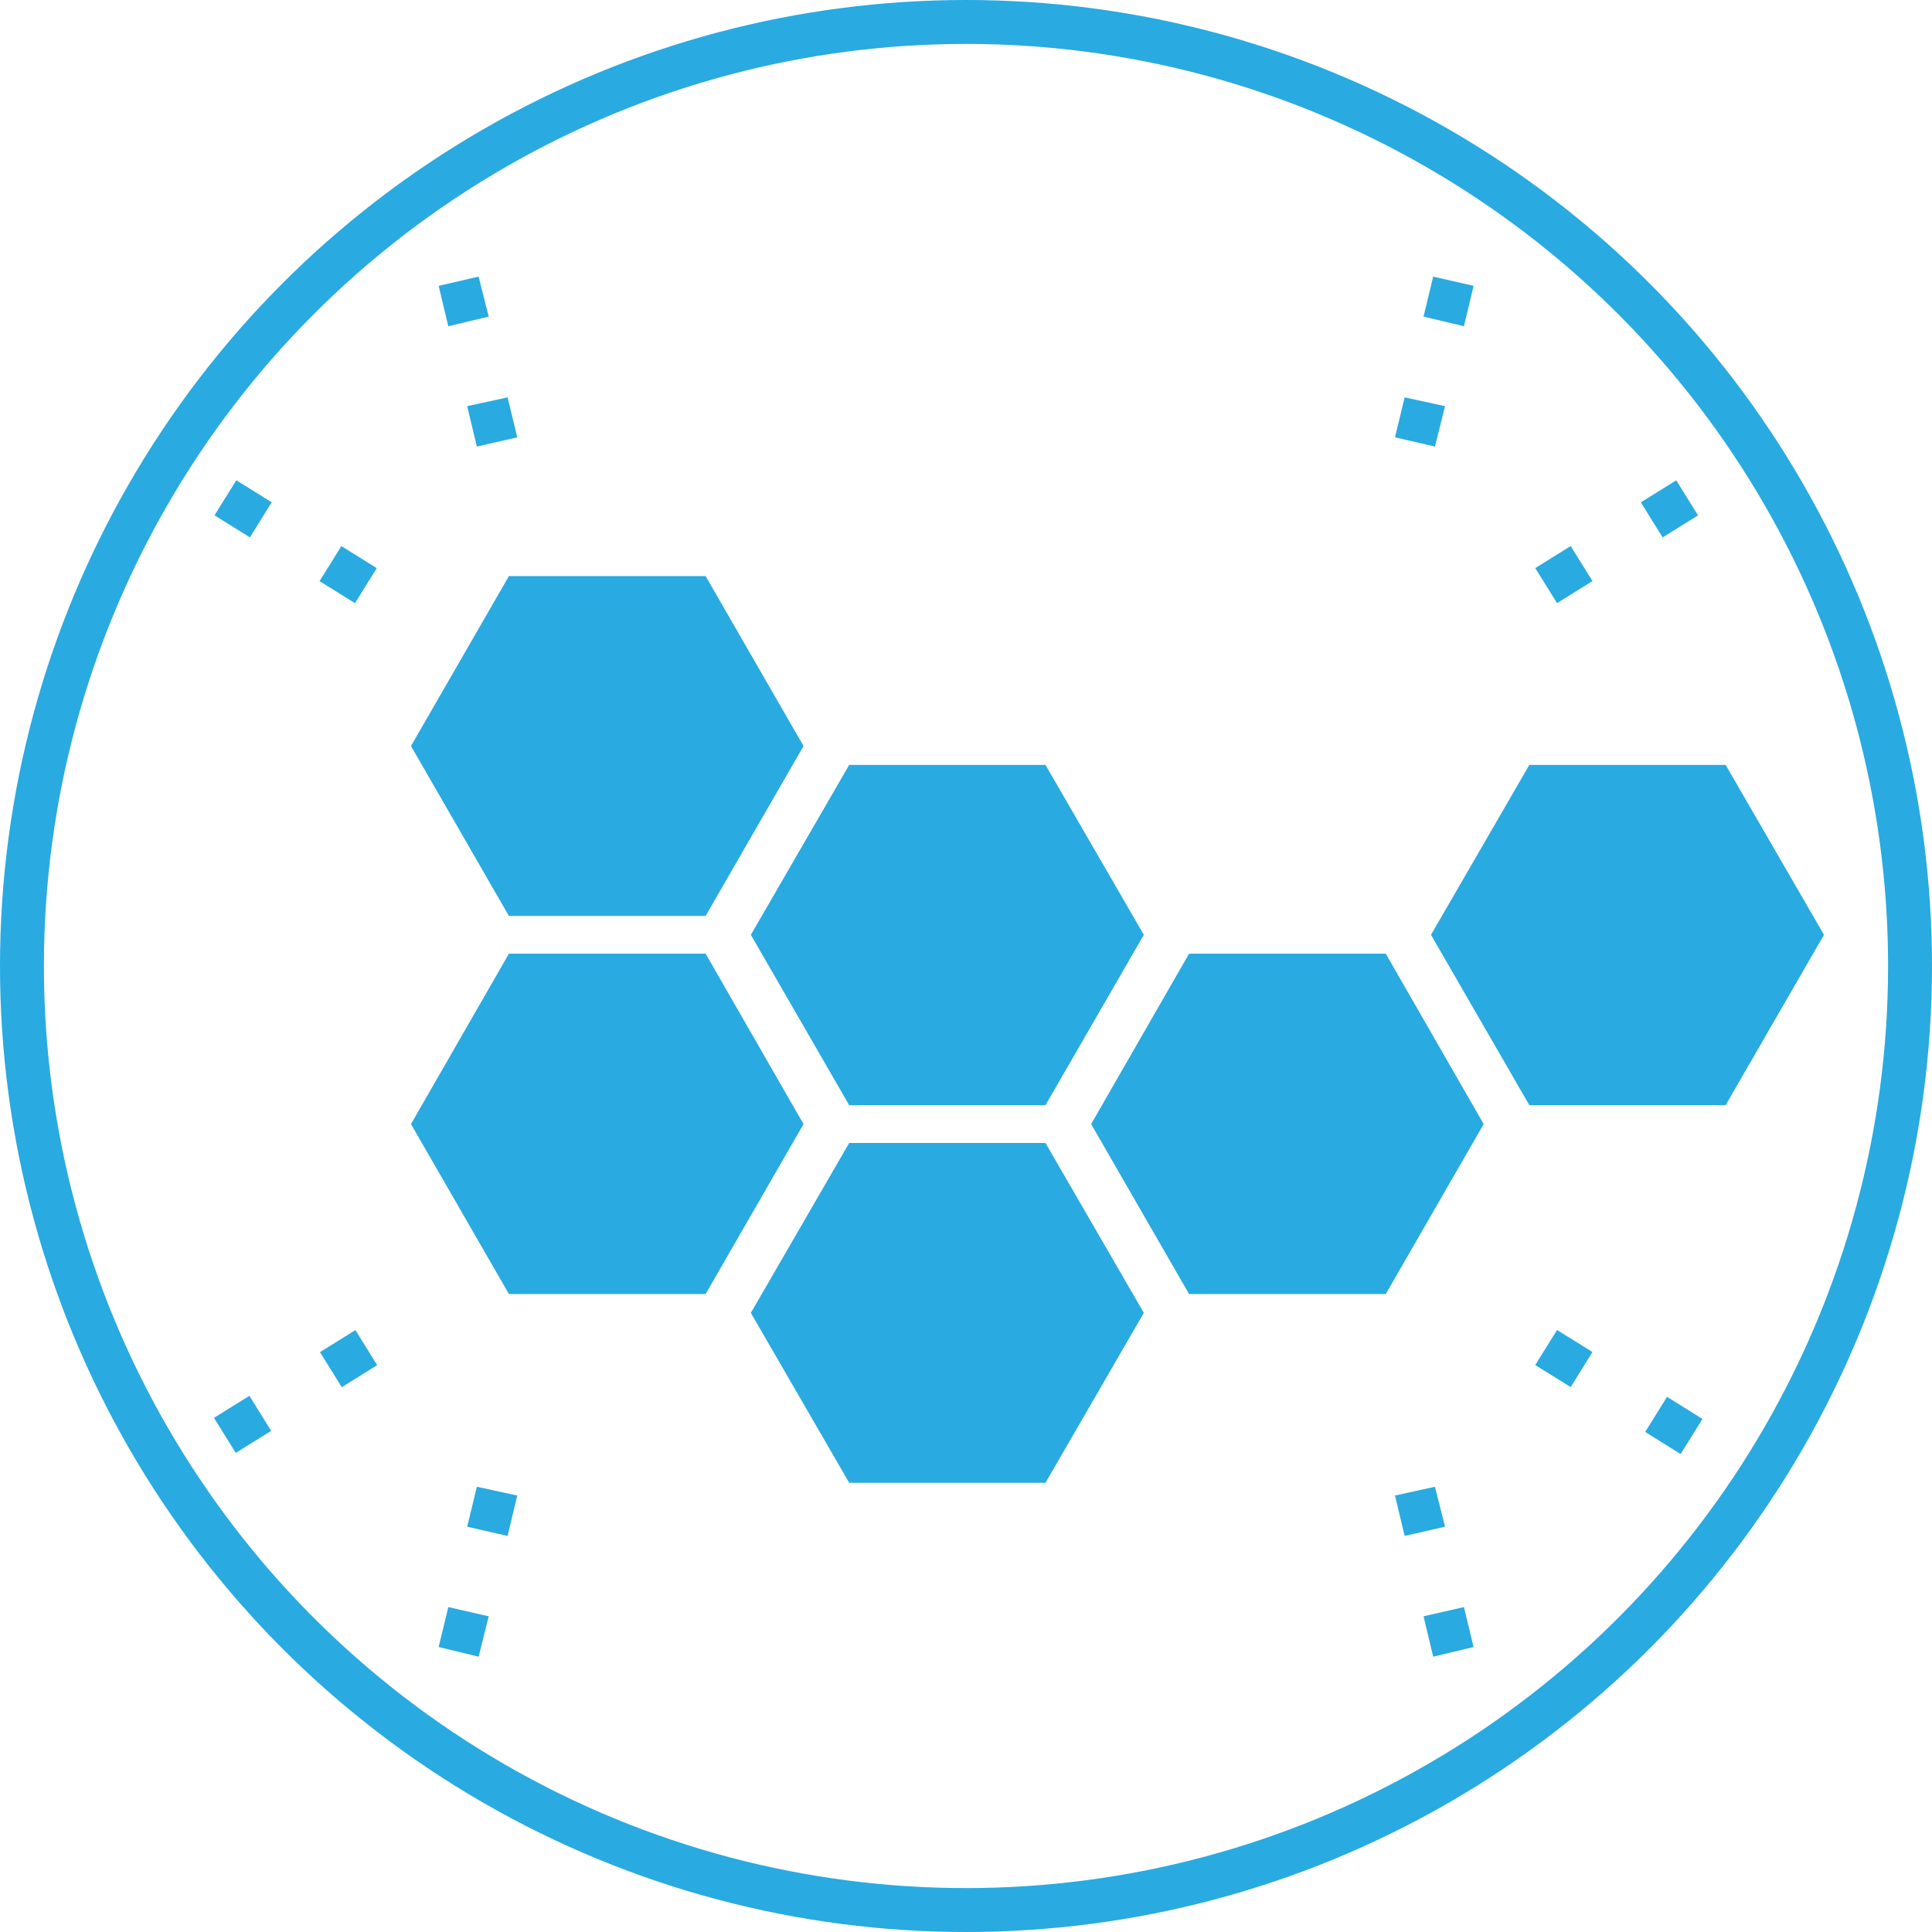 <svg xmlns="http://www.w3.org/2000/svg" viewBox="0 0 44 44"><defs><style>.cls-1{fill:none;stroke:#29aae1;stroke-miterlimit:10;}.cls-2{fill:#29aae1;}</style></defs><g id="Layer_2" data-name="Layer 2"><g id="MAIN_MENU_ASSETS" data-name="MAIN MENU ASSETS"><circle class="cls-1" cx="22" cy="22" r="21.5"/><polygon class="cls-2" points="33.34 7.43 32.42 7.21 32.64 6.3 33.56 6.51 33.34 7.43"/><polygon class="cls-2" points="32.68 10.17 31.77 9.96 31.99 9.05 32.91 9.25 32.68 10.17"/><rect class="cls-2" x="37.55" y="11.12" width="0.95" height="0.94" transform="translate(-0.39 21.83) rotate(-31.88)"/><rect class="cls-2" x="35.14" y="12.62" width="0.95" height="0.94" transform="translate(-1.54 20.78) rotate(-31.88)"/><polygon class="cls-2" points="10.21 7.43 11.13 7.21 10.9 6.3 9.99 6.51 10.21 7.43"/><polygon class="cls-2" points="10.86 10.17 11.78 9.96 11.56 9.05 10.64 9.25 10.86 10.17"/><rect class="cls-2" x="5.06" y="11.12" width="0.94" height="0.95" transform="translate(-7.23 10.16) rotate(-58.12)"/><rect class="cls-2" x="7.46" y="12.61" width="0.94" height="0.95" transform="translate(-7.37 12.91) rotate(-58.12)"/><polygon class="cls-2" points="33.34 36.6 32.42 36.81 32.64 37.73 33.56 37.51 33.34 36.6"/><polygon class="cls-2" points="32.68 33.86 31.77 34.06 31.99 34.98 32.91 34.77 32.68 33.86"/><rect class="cls-2" x="37.55" y="31.96" width="0.94" height="0.95" transform="matrix(0.53, -0.85, 0.85, 0.53, -9.6, 47.59)"/><rect class="cls-2" x="35.14" y="30.46" width="0.94" height="0.95" transform="translate(-9.46 44.84) rotate(-58.12)"/><polygon class="cls-2" points="10.21 36.6 11.13 36.81 10.9 37.73 9.99 37.51 10.21 36.6"/><polygon class="cls-2" points="10.86 33.86 11.78 34.06 11.56 34.98 10.64 34.77 10.86 33.86"/><rect class="cls-2" x="5.05" y="31.97" width="0.95" height="0.94" transform="translate(-16.3 7.81) rotate(-31.88)"/><rect class="cls-2" x="7.46" y="30.47" width="0.95" height="0.94" transform="translate(-15.14 8.86) rotate(-31.88)"/><polygon class="cls-2" points="16.07 13.12 11.59 13.12 9.36 16.99 11.59 20.86 16.07 20.86 18.3 16.99 16.07 13.12"/><polygon class="cls-2" points="23.81 17.42 19.34 17.42 17.1 21.29 19.34 25.17 23.81 25.17 26.05 21.29 23.81 17.42"/><polygon class="cls-2" points="34.83 17.42 39.3 17.42 41.54 21.29 39.3 25.17 34.83 25.17 32.59 21.29 34.83 17.42"/><polygon class="cls-2" points="11.59 21.72 16.07 21.72 18.3 25.6 16.07 29.47 11.59 29.47 9.36 25.6 11.59 21.72"/><polygon class="cls-2" points="19.34 26.03 23.81 26.03 26.05 29.9 23.81 33.77 19.34 33.77 17.1 29.9 19.34 26.03"/><polygon class="cls-2" points="27.08 21.72 31.56 21.72 33.79 25.6 31.56 29.47 27.08 29.47 24.85 25.6 27.08 21.72"/></g></g></svg>